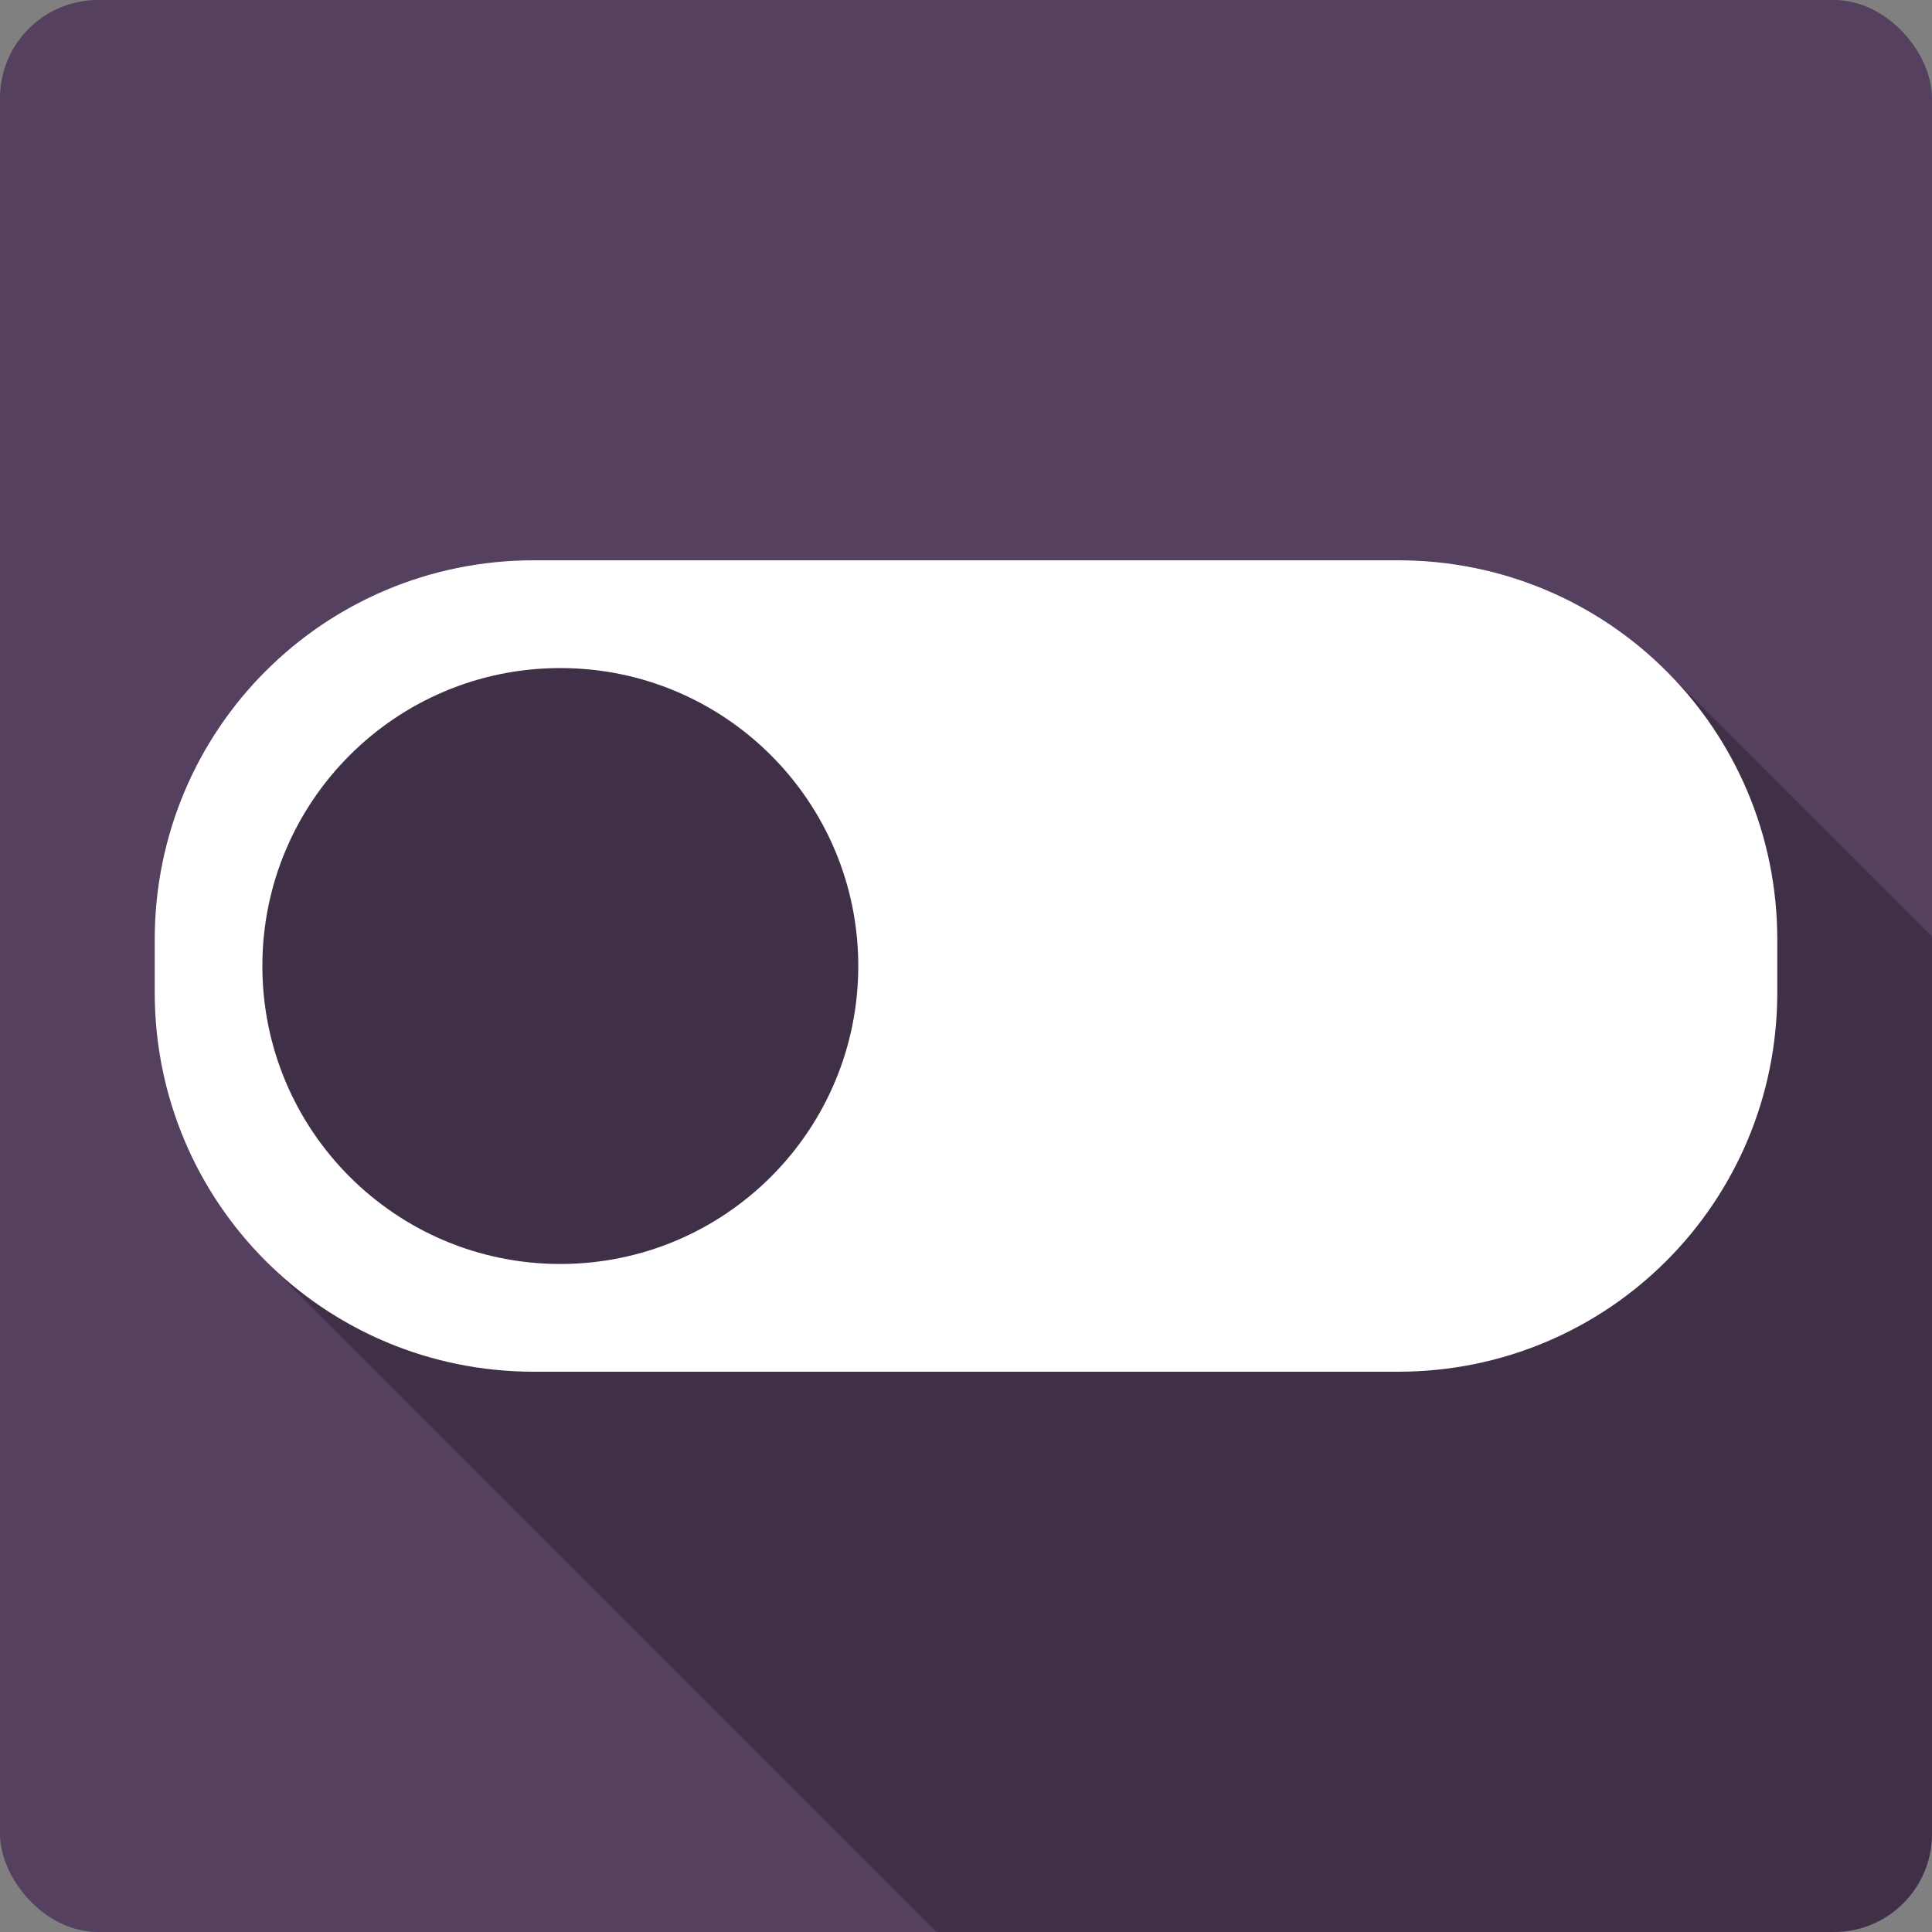 <?xml version="1.0" encoding="UTF-8" standalone="no"?>
<svg
   xmlns:dc="http://purl.org/dc/elements/1.1/"
   xmlns:cc="http://creativecommons.org/ns#"
   xmlns:rdf="http://www.w3.org/1999/02/22-rdf-syntax-ns#"
   xmlns:svg="http://www.w3.org/2000/svg"
   xmlns="http://www.w3.org/2000/svg"
   xmlns:sodipodi="http://sodipodi.sourceforge.net/DTD/sodipodi-0.dtd"
   xmlns:inkscape="http://www.inkscape.org/namespaces/inkscape"
   viewBox="0 0 512 512"
   id="svg2"
   version="1.1"
   inkscape:version="0.91+devel r13804 custom"
   sodipodi:docname="gconf-editor.svg">
  <rect x="0" y="0" width="512" height="512" fill="#808080" stroke="none"/>
  <defs
     id="defs15506" />
  <sodipodi:namedview
     pagecolor="#ffffff"
     bordercolor="#666666"
     borderopacity="1"
     objecttolerance="10"
     gridtolerance="10"
     guidetolerance="10"
     inkscape:pageopacity="0"
     inkscape:pageshadow="2"
     inkscape:window-width="1366"
     inkscape:window-height="709"
     id="namedview15504"
     showgrid="false"
     inkscape:zoom="0.4609375"
     inkscape:cx="-8.6779661"
     inkscape:cy="237.55932"
     inkscape:window-x="-2"
     inkscape:window-y="-3"
     inkscape:window-maximized="1"
     inkscape:current-layer="svg2" />
  <g
     id="g18860"
     transform="translate(765.831,-28.203)">
    <rect
       id="rect15450"
       height="512"
       rx="25.988"
       width="512"
       style="fill:#55405f"
       x="-765.831"
       y="28.203" />
    <g
       transform="translate(-765.831,28.203)"
       id="g15498">
      <path
         id="path15500"
         d="M 141.5,148.48 C 85.824,148.48 41,193.341 41,249.02 l 0,13.961 -0.002,0 c 0,27.85 11.213,52.99 29.393,71.17 l 177.85,177.85 237.77,0 c 14.397,0 25.988,-11.591 25.988,-25.988 l 0,-237.77 -70.39,-70.39 c -18.16,-18.16 -43.27,-29.364 -71.09,-29.369 l -229.02,0"
         inkscape:connector-curvature="0"
         style="opacity:0.25" />
      <path
         id="path15502"
         d="m 370.5,148.48 c 55.679,0 100.5,44.865 100.5,100.54 l 0,13.962 c 0,55.679 -44.823,100.54 -100.5,100.54 l -229,0 C 85.821,363.522 41,318.657 41,262.982 L 41,249.02 C 41,193.341 85.823,148.48 141.5,148.48 l 229.02,0 m -222.03,28.563 c -43.616,0 -78.962,35.35 -78.962,78.962 0,43.616 35.35,78.962 78.962,78.962 43.616,0 78.962,-35.35 78.962,-78.962 0,-43.616 -35.35,-78.962 -78.962,-78.962"
         inkscape:connector-curvature="0"
         style="fill:#ffffff" />
    </g>
  </g>
</svg>
